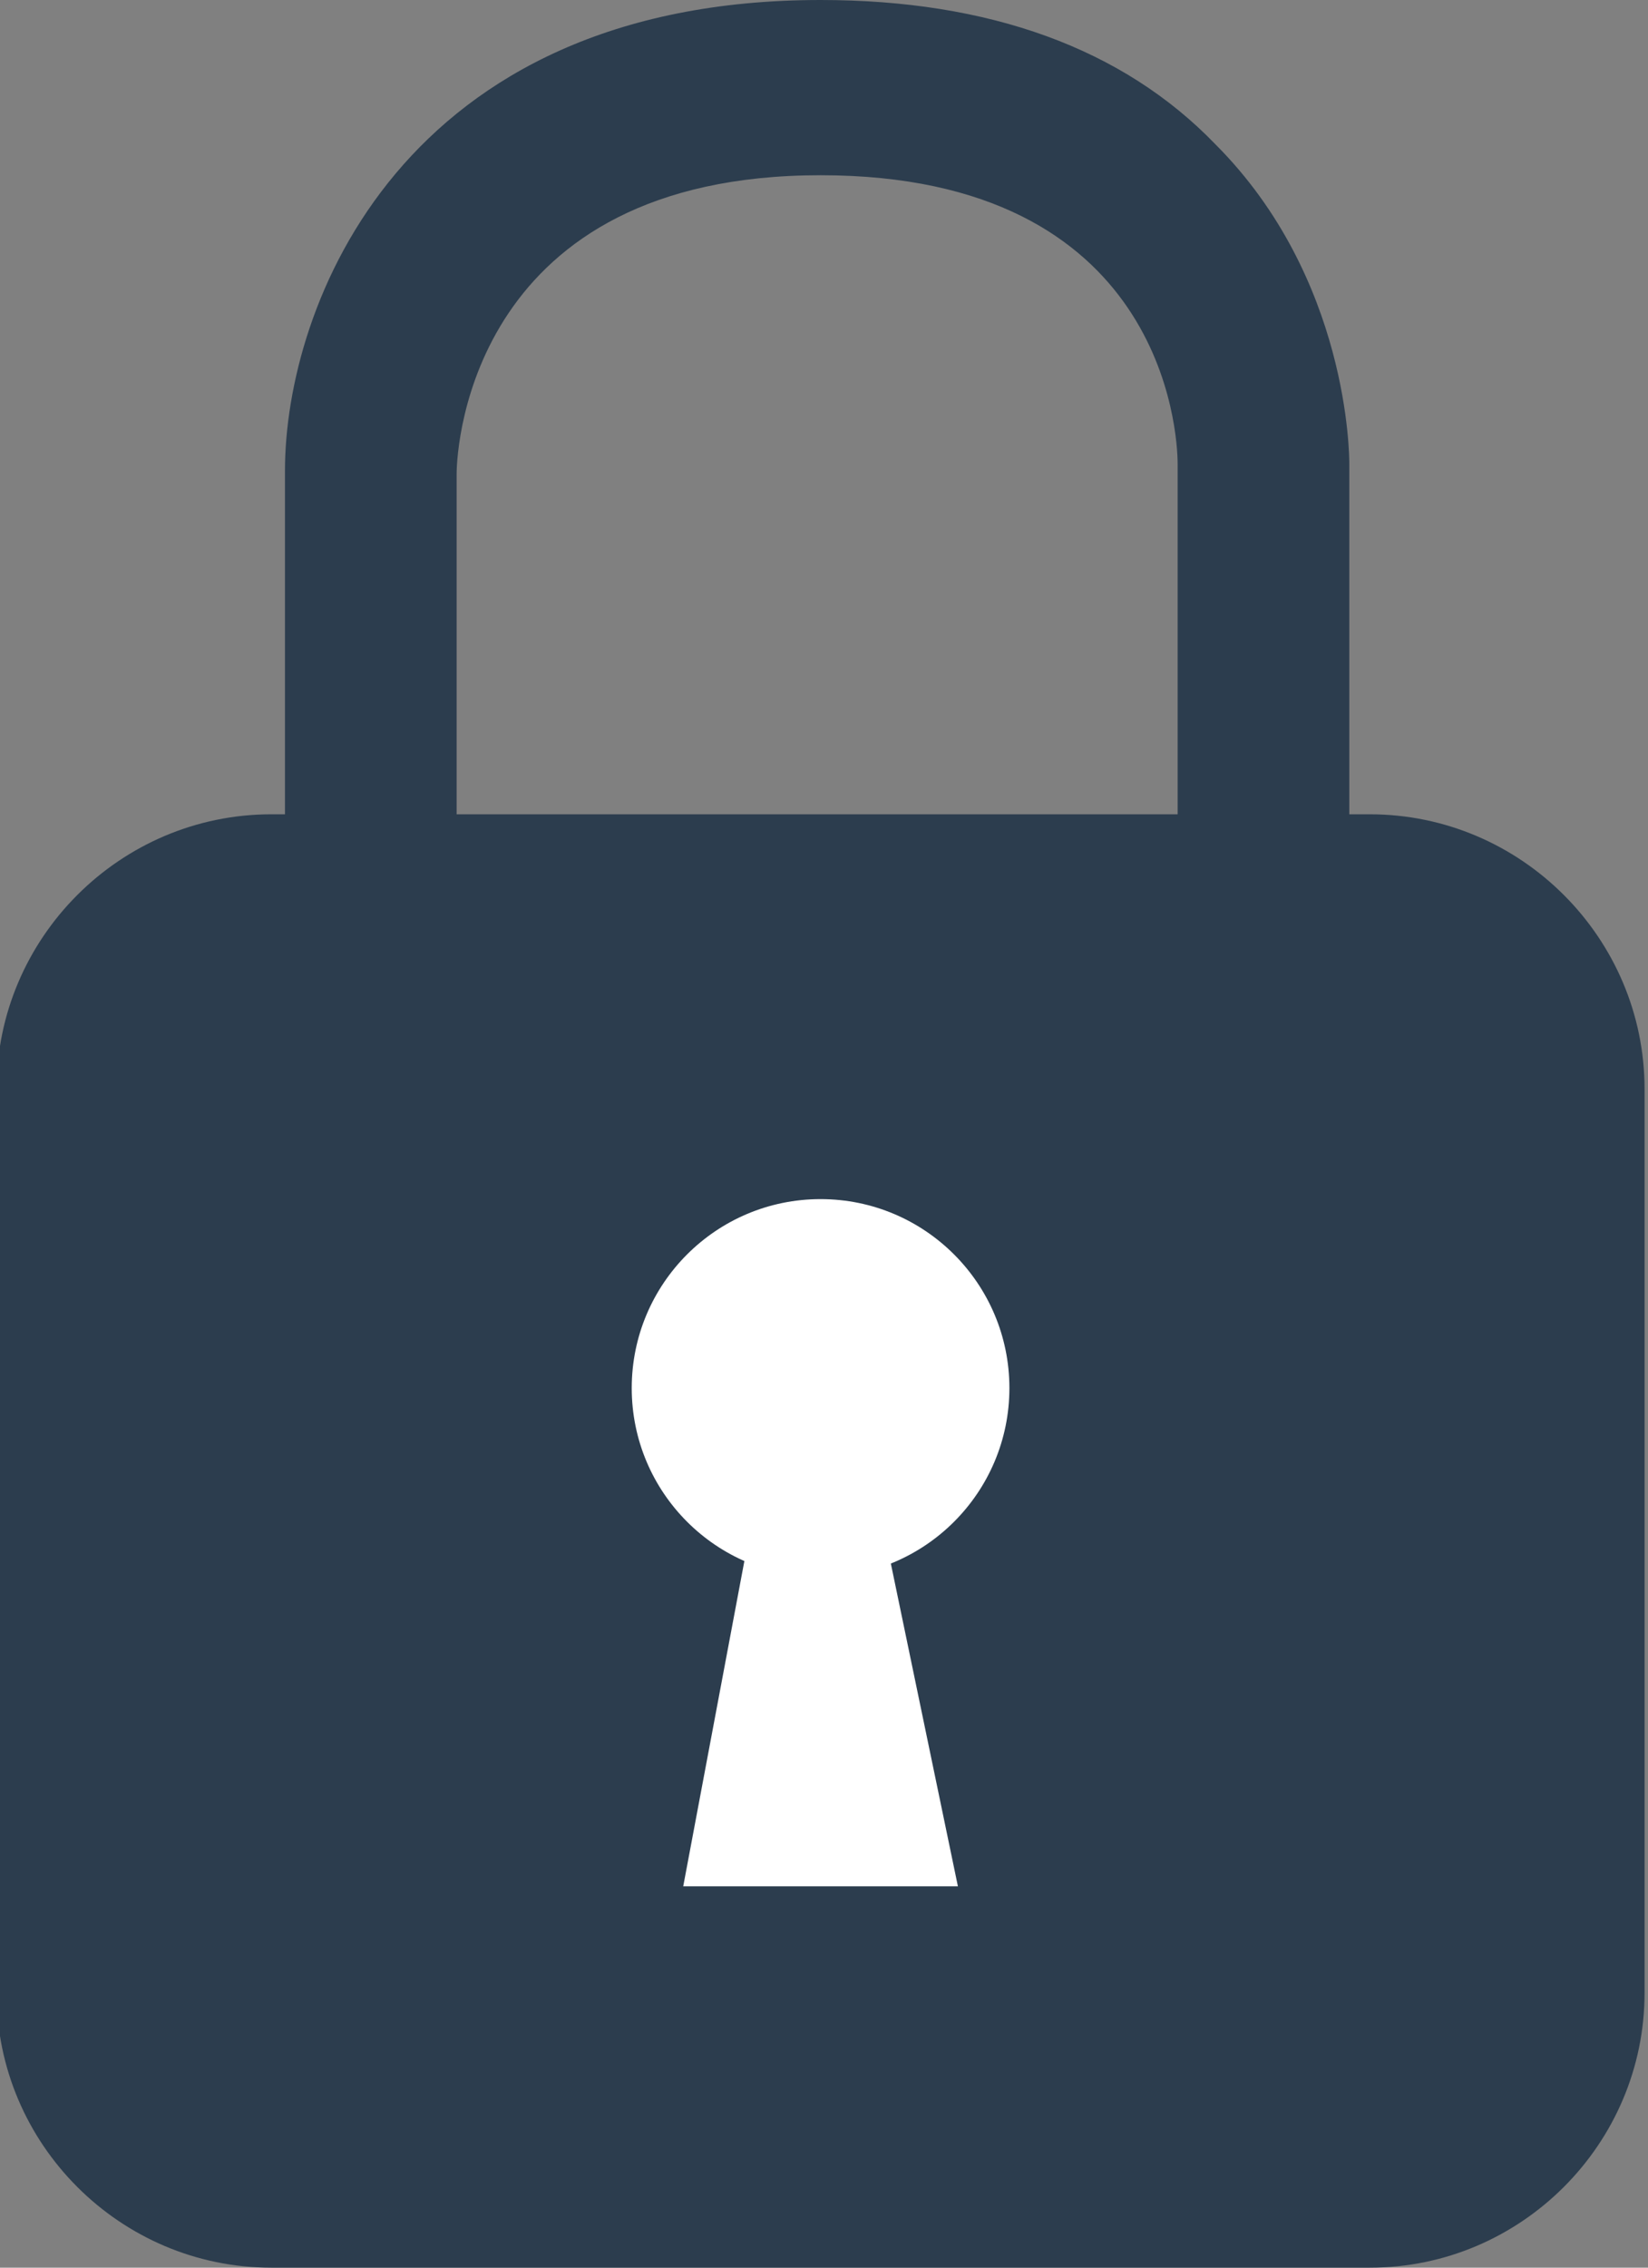 <?xml version="1.0" encoding="utf-8"?>
<!-- Generator: Adobe Illustrator 22.1.0, SVG Export Plug-In . SVG Version: 6.00 Build 0)  -->
<svg version="1.1" id="Layer_1" xmlns="http://www.w3.org/2000/svg" xmlns:xlink="http://www.w3.org/1999/xlink" x="0px" y="0px"
	 viewBox="0 0 48 66" style="enable-background:new 0 0 48 66;" xml:space="preserve">
<rect x="0" y="0" width="48" height="66" fill="#808080" stroke="none"/>
<style type="text/css">
	.st0{fill:#2C3D4E;}
	.st1{fill:#FFFFFF;}
</style>
<g>
	<path class="st0" d="M39.9,66h-32c-4.4,0-8-3.6-8-8V31.7c0-4.4,3.6-8,8-8h32c4.4,0,8,3.6,8,8V58C47.9,62.4,44.3,66,39.9,66z"/>
	<polygon class="st1" points="21.8,44.8 25.8,44.8 27.9,54.9 19.9,54.9 	"/>
	<ellipse class="st1" cx="23.9" cy="40.4" rx="5.5" ry="5.5"/>
	<path class="st0" d="M13.3,24.4h-5V13.7C8.3,8.9,11.7,0,23.9,0c4.9,0,8.8,1.4,11.5,4.2c3.9,3.9,3.9,9.1,3.9,9.3v10.9h-5V13.5
		c0-0.9-0.4-8.4-10.4-8.4c-10.1,0-10.6,7.8-10.6,8.7L13.3,24.4z"/>
</g>
</svg>
